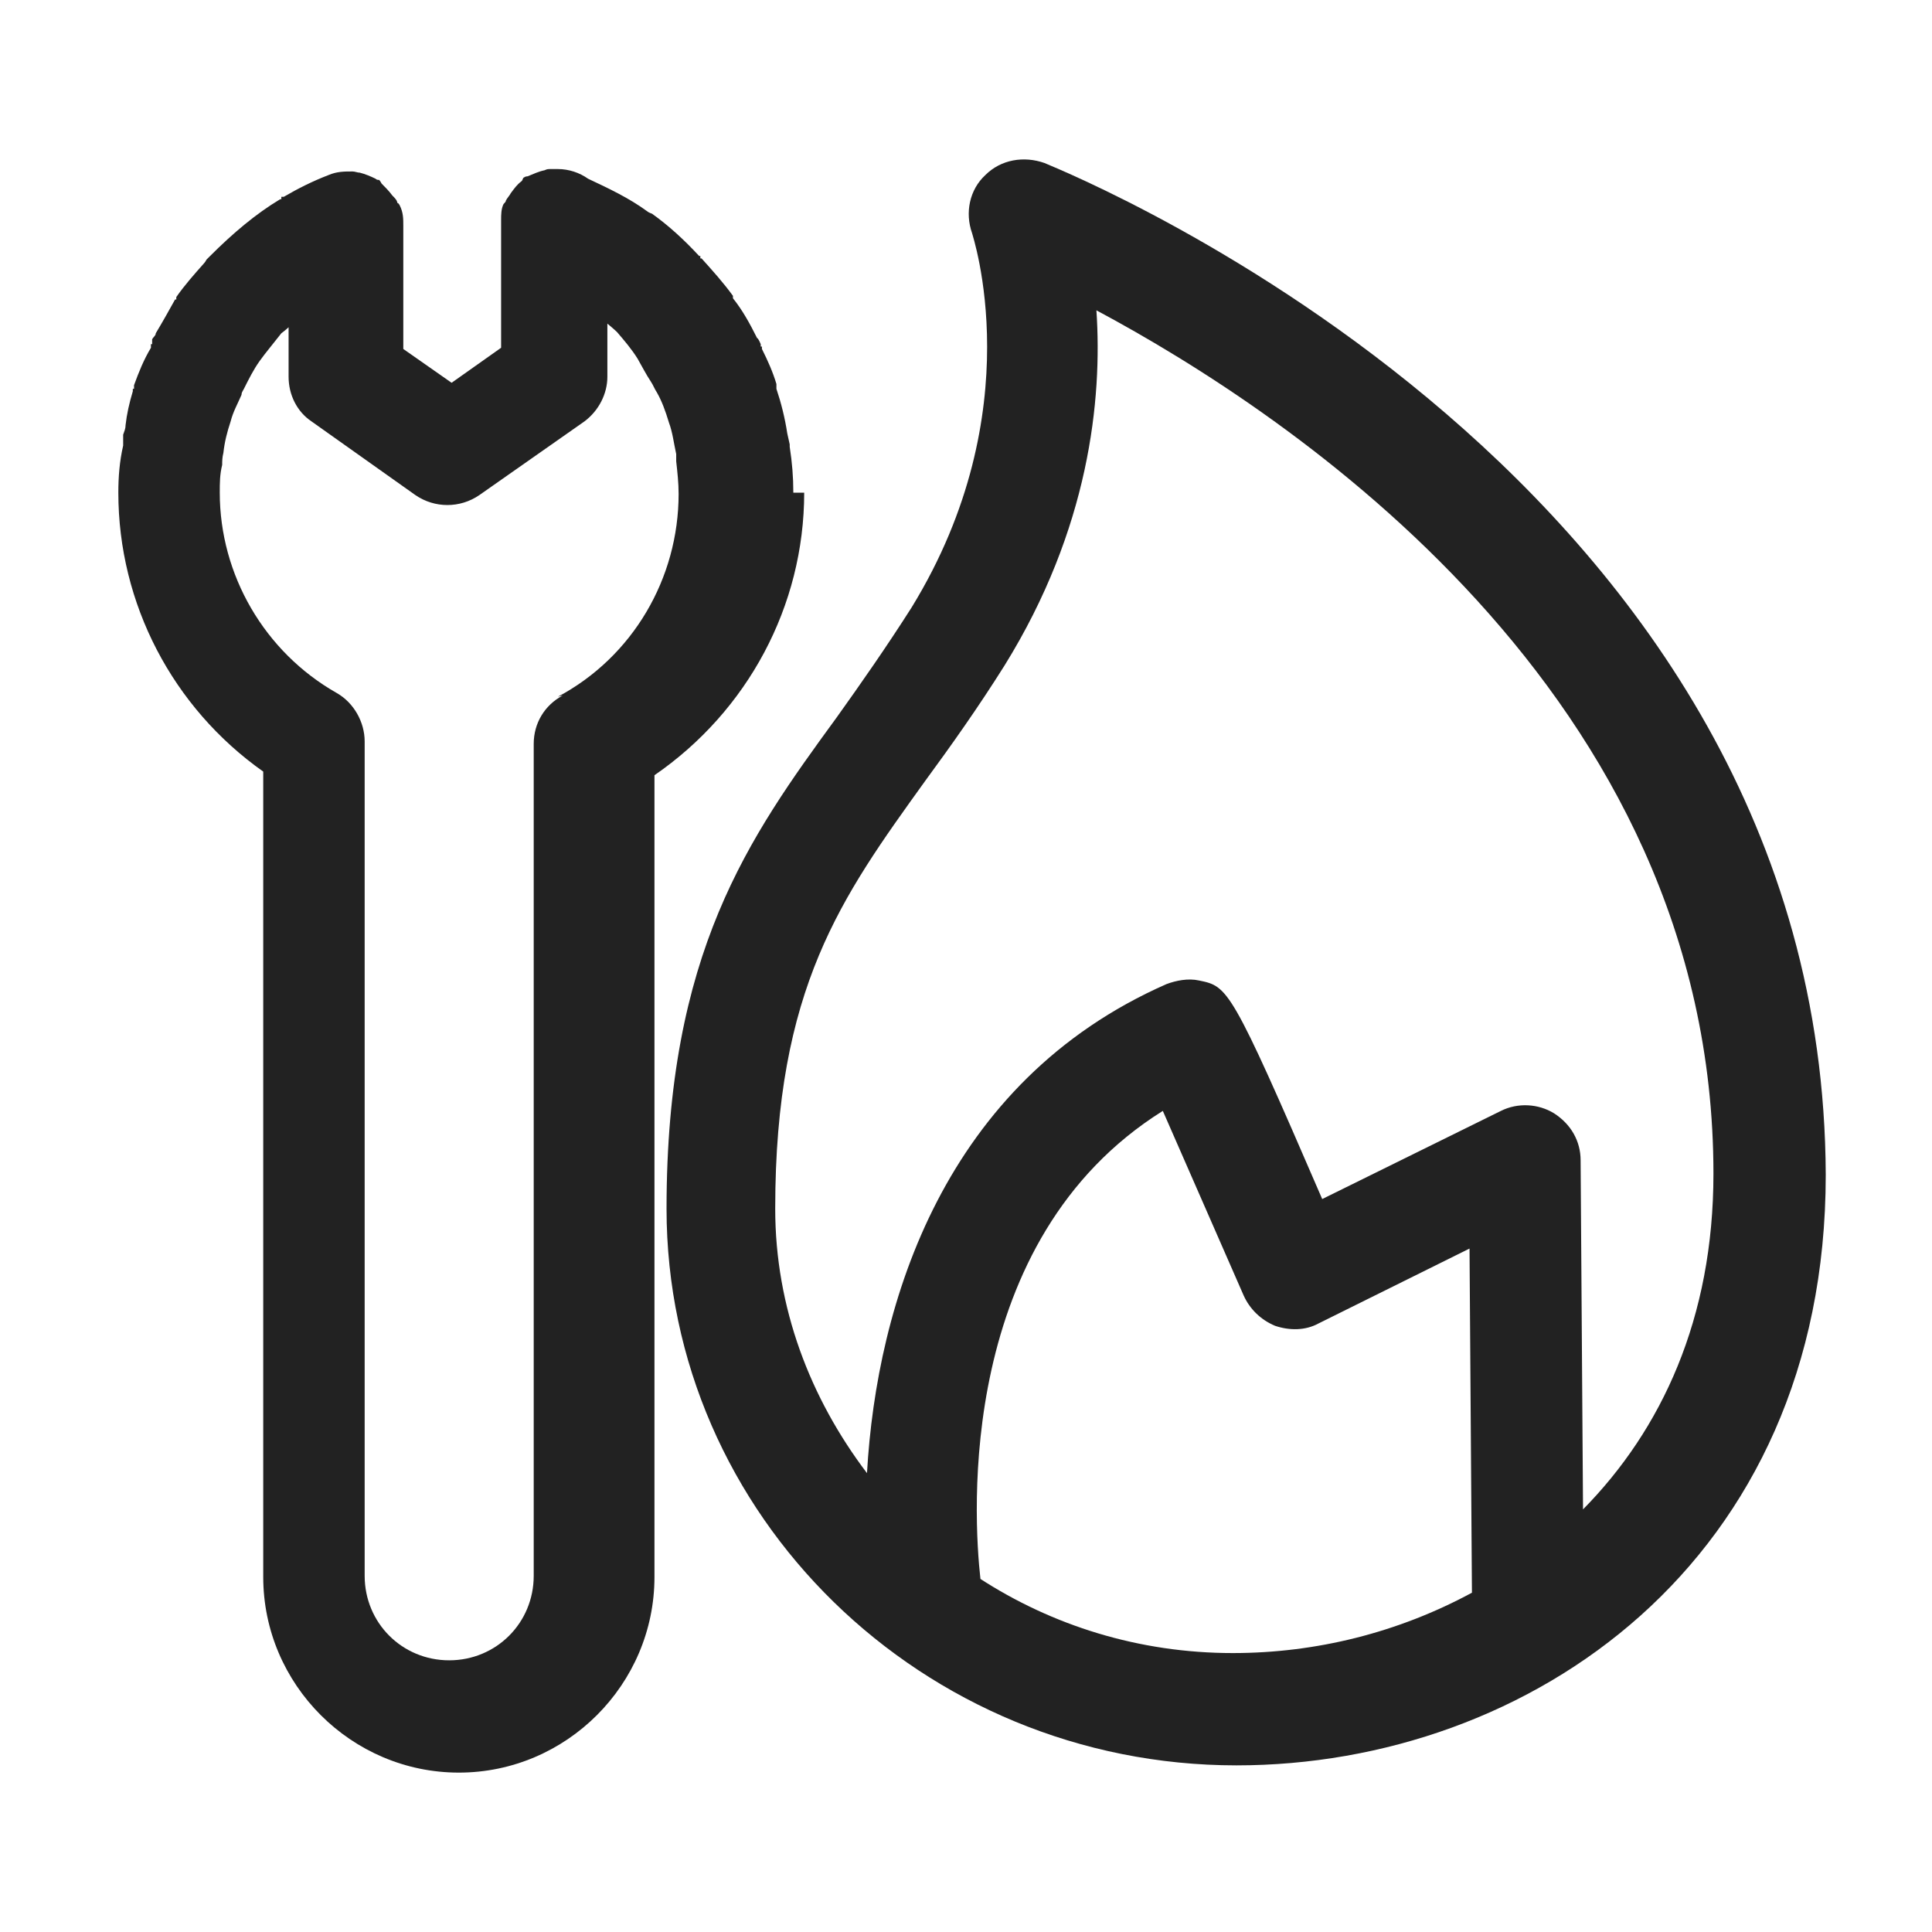 <svg width="16" height="16" viewBox="0 0 16 16" fill="none" xmlns="http://www.w3.org/2000/svg">
<g id="gas &#38; maintainance_XS 1">
<g id="Group">
<path id="Vector" d="M6.57 4.08C6.57 3.95 6.56 3.83 6.54 3.7V3.68L6.52 3.59C6.5 3.46 6.47 3.34 6.43 3.22V3.2V3.18C6.4 3.08 6.36 2.99 6.31 2.89V2.87H6.3V2.85C6.3 2.85 6.28 2.8 6.27 2.8C6.21 2.68 6.15 2.57 6.07 2.47V2.45C5.99 2.34 5.9 2.24 5.81 2.14H5.8V2.12H5.79C5.67 1.99 5.54 1.87 5.4 1.77C5.4 1.77 5.37 1.76 5.36 1.75C5.21 1.64 5.04 1.56 4.87 1.48C4.8 1.43 4.71 1.4 4.62 1.4H4.6C4.6 1.4 4.57 1.4 4.56 1.4C4.54 1.4 4.53 1.4 4.51 1.41C4.46 1.42 4.42 1.44 4.37 1.46C4.37 1.46 4.35 1.46 4.34 1.47C4.33 1.47 4.33 1.49 4.32 1.5C4.28 1.53 4.26 1.56 4.23 1.6C4.22 1.62 4.2 1.64 4.19 1.66C4.19 1.67 4.18 1.68 4.17 1.69C4.15 1.73 4.15 1.78 4.15 1.82C4.15 1.83 4.15 1.84 4.15 1.85V2.88L3.74 3.17L3.34 2.89V1.87C3.34 1.81 3.34 1.76 3.31 1.7C3.31 1.7 3.3 1.68 3.29 1.68C3.29 1.66 3.27 1.64 3.25 1.62C3.22 1.58 3.19 1.55 3.16 1.52C3.16 1.52 3.15 1.5 3.14 1.49C3.13 1.49 3.12 1.49 3.11 1.48C3.07 1.46 3.02 1.44 2.98 1.43C2.96 1.43 2.94 1.42 2.92 1.42C2.85 1.42 2.79 1.42 2.72 1.45C2.59 1.5 2.47 1.56 2.35 1.63H2.33V1.65H2.32C2.12 1.77 1.93 1.93 1.74 2.12C1.73 2.13 1.72 2.14 1.71 2.15C1.71 2.15 1.7 2.17 1.69 2.18C1.61 2.27 1.53 2.36 1.46 2.46V2.48H1.45C1.4 2.57 1.35 2.66 1.29 2.76C1.29 2.78 1.27 2.79 1.26 2.81V2.85H1.25V2.88C1.19 2.98 1.15 3.08 1.11 3.19V3.22H1.1V3.24C1.07 3.34 1.05 3.43 1.04 3.52C1.04 3.55 1.03 3.57 1.02 3.6V3.69C0.99 3.82 0.98 3.95 0.98 4.08C0.98 5 1.43 5.86 2.18 6.39V13.06C2.18 13.95 2.91 14.68 3.8 14.68C4.69 14.68 5.42 13.95 5.42 13.06V6.42C6.19 5.89 6.66 5.02 6.66 4.08H6.57ZM4.66 5.76C4.51 5.84 4.42 5.99 4.42 6.16V13.05C4.42 13.44 4.11 13.75 3.72 13.75C3.33 13.75 3.02 13.44 3.02 13.05V6.14C3.02 5.98 2.93 5.82 2.79 5.74C2.19 5.4 1.82 4.76 1.82 4.08C1.82 4 1.82 3.93 1.84 3.85C1.84 3.82 1.84 3.79 1.85 3.75C1.86 3.66 1.88 3.58 1.91 3.49C1.93 3.41 1.97 3.34 2 3.27C2 3.25 2.01 3.24 2.02 3.22C2.06 3.14 2.1 3.06 2.15 2.99C2.2 2.92 2.26 2.85 2.33 2.76C2.33 2.76 2.37 2.73 2.39 2.71V3.12C2.39 3.27 2.46 3.41 2.58 3.49L3.44 4.1C3.6 4.21 3.81 4.21 3.97 4.1L4.84 3.49C4.96 3.4 5.03 3.26 5.03 3.12V2.68C5.03 2.68 5.09 2.73 5.11 2.75C5.17 2.82 5.23 2.89 5.28 2.97C5.32 3.04 5.35 3.1 5.39 3.16C5.41 3.19 5.42 3.22 5.44 3.25C5.48 3.32 5.51 3.4 5.54 3.5C5.57 3.58 5.58 3.67 5.6 3.76V3.82C5.61 3.91 5.62 4 5.62 4.09C5.62 4.79 5.24 5.44 4.62 5.77L4.66 5.76Z" fill="#222222"/>
<path id="Vector_2" d="M8.65 1.35C8.48 1.29 8.29 1.32 8.16 1.45C8.03 1.57 7.99 1.76 8.05 1.93C8.05 1.94 8.55 3.4 7.55 5.03C7.34 5.36 7.13 5.66 6.93 5.94C6.2 6.94 5.52 7.89 5.52 10.01C5.52 12.55 7.64 14.62 10.24 14.62C12.66 14.62 15.12 12.94 15.12 9.73C15.1 3.98 8.91 1.46 8.65 1.35ZM8.12 13.08C8.06 12.55 7.92 10.27 9.63 9.2C9.8 9.59 10.06 10.18 10.3 10.73C10.35 10.84 10.44 10.93 10.56 10.98C10.68 11.02 10.81 11.02 10.92 10.96L12.17 10.34L12.19 13.19C11.58 13.52 10.9 13.69 10.21 13.69C9.43 13.69 8.71 13.46 8.11 13.07L8.12 13.08ZM13.11 12.51L13.09 9.61C13.09 9.45 13.01 9.31 12.87 9.22C12.74 9.14 12.57 9.13 12.43 9.2L10.95 9.93C10.19 8.17 10.17 8.17 9.93 8.12C9.84 8.1 9.74 8.12 9.66 8.15C7.82 8.96 7.26 10.79 7.18 12.2C6.71 11.58 6.42 10.83 6.42 10.01C6.42 8.18 6.97 7.43 7.66 6.47C7.88 6.17 8.1 5.86 8.32 5.51C9.02 4.38 9.13 3.31 9.08 2.57C10.67 3.42 14.19 5.74 14.19 9.72C14.19 10.92 13.76 11.84 13.11 12.5V12.51Z" fill="#222222"/>
</g>
</g>
</svg>
